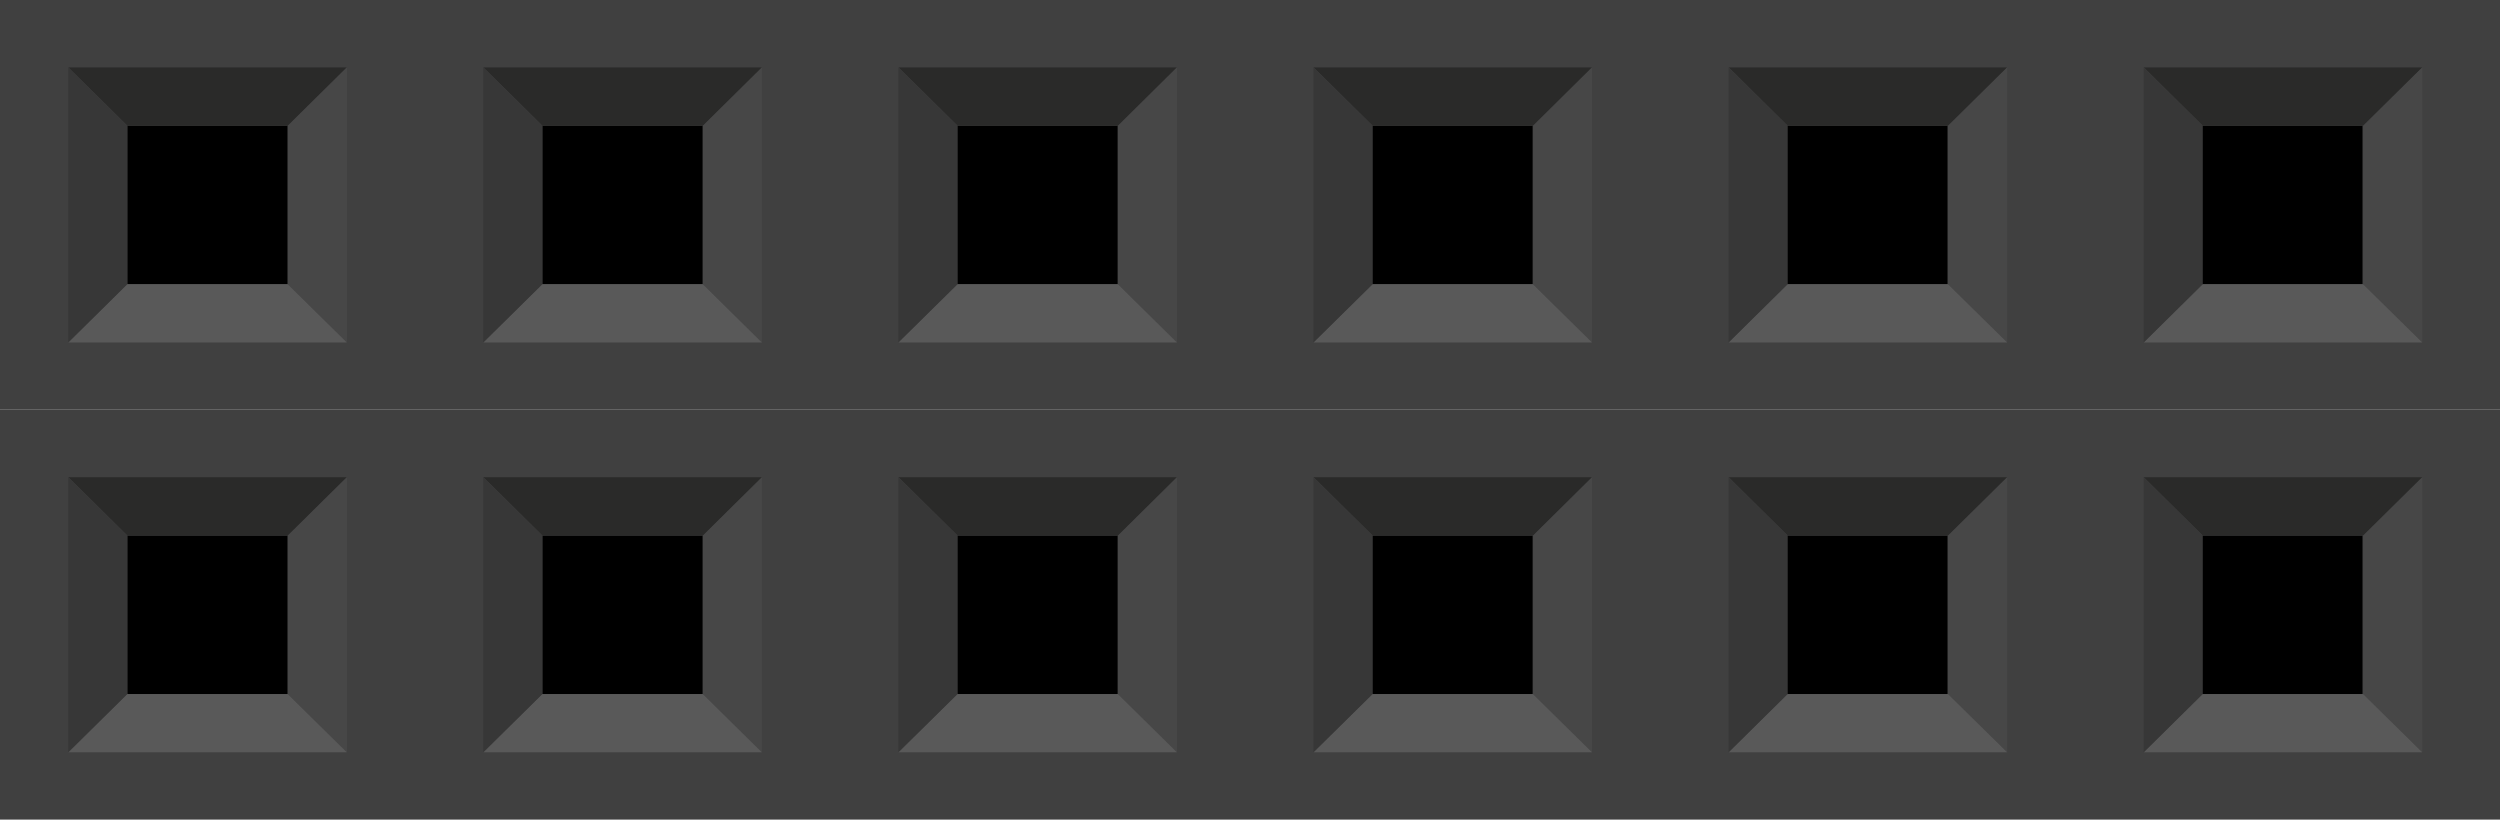 <?xml version="1.0" encoding="UTF-8" standalone="no"?>
<!-- Created with Inkscape (http://www.inkscape.org/) -->

<svg
   xmlns:dc="http://purl.org/dc/elements/1.1/"
   xmlns:cc="http://creativecommons.org/ns#"
   xmlns:rdf="http://www.w3.org/1999/02/22-rdf-syntax-ns#"
   xmlns:svg="http://www.w3.org/2000/svg"
   xmlns="http://www.w3.org/2000/svg"
   xmlns:sodipodi="http://sodipodi.sourceforge.net/DTD/sodipodi-0.dtd"
   xmlns:inkscape="http://www.inkscape.org/namespaces/inkscape"
   width="54.9"
   height="18"
   id="svg2"
   version="1.1"
   inkscape:version="0.47 r22583"
   sodipodi:docname="F-07x2.svg">
  <defs
     id="defs4">
    <inkscape:perspective
       sodipodi:type="inkscape:persp3d"
       inkscape:vp_x="0 : 526.18109 : 1"
       inkscape:vp_y="0 : 1000 : 0"
       inkscape:vp_z="744.09448 : 526.18109 : 1"
       inkscape:persp3d-origin="372.04724 : 350.78739 : 1"
       id="perspective10" />
    <inkscape:perspective
       id="perspective3046"
       inkscape:persp3d-origin="0.5 : 0.33333333 : 1"
       inkscape:vp_z="1 : 0.5 : 1"
       inkscape:vp_y="0 : 1000 : 0"
       inkscape:vp_x="0 : 0.5 : 1"
       sodipodi:type="inkscape:persp3d" />
    <inkscape:perspective
       id="perspective3422"
       inkscape:persp3d-origin="0.5 : 0.33333333 : 1"
       inkscape:vp_z="1 : 0.5 : 1"
       inkscape:vp_y="0 : 1000 : 0"
       inkscape:vp_x="0 : 0.5 : 1"
       sodipodi:type="inkscape:persp3d" />
    <inkscape:perspective
       id="perspective3756"
       inkscape:persp3d-origin="0.5 : 0.33333333 : 1"
       inkscape:vp_z="1 : 0.5 : 1"
       inkscape:vp_y="0 : 1000 : 0"
       inkscape:vp_x="0 : 0.5 : 1"
       sodipodi:type="inkscape:persp3d" />
    <inkscape:perspective
       id="perspective4481"
       inkscape:persp3d-origin="0.5 : 0.33333333 : 1"
       inkscape:vp_z="1 : 0.5 : 1"
       inkscape:vp_y="0 : 1000 : 0"
       inkscape:vp_x="0 : 0.5 : 1"
       sodipodi:type="inkscape:persp3d" />
    <inkscape:perspective
       id="perspective4895"
       inkscape:persp3d-origin="0.5 : 0.33333333 : 1"
       inkscape:vp_z="1 : 0.5 : 1"
       inkscape:vp_y="0 : 1000 : 0"
       inkscape:vp_x="0 : 0.5 : 1"
       sodipodi:type="inkscape:persp3d" />
    <inkscape:perspective
       id="perspective5349"
       inkscape:persp3d-origin="0.5 : 0.33333333 : 1"
       inkscape:vp_z="1 : 0.5 : 1"
       inkscape:vp_y="0 : 1000 : 0"
       inkscape:vp_x="0 : 0.5 : 1"
       sodipodi:type="inkscape:persp3d" />
    <inkscape:perspective
       id="perspective5843"
       inkscape:persp3d-origin="0.5 : 0.33333333 : 1"
       inkscape:vp_z="1 : 0.5 : 1"
       inkscape:vp_y="0 : 1000 : 0"
       inkscape:vp_x="0 : 0.5 : 1"
       sodipodi:type="inkscape:persp3d" />
    <inkscape:perspective
       id="perspective6377"
       inkscape:persp3d-origin="0.5 : 0.33333333 : 1"
       inkscape:vp_z="1 : 0.5 : 1"
       inkscape:vp_y="0 : 1000 : 0"
       inkscape:vp_x="0 : 0.5 : 1"
       sodipodi:type="inkscape:persp3d" />
    <inkscape:perspective
       id="perspective7112"
       inkscape:persp3d-origin="0.5 : 0.33333333 : 1"
       inkscape:vp_z="1 : 0.5 : 1"
       inkscape:vp_y="0 : 1000 : 0"
       inkscape:vp_x="0 : 0.5 : 1"
       sodipodi:type="inkscape:persp3d" />
    <inkscape:perspective
       id="perspective16910"
       inkscape:persp3d-origin="0.5 : 0.33333333 : 1"
       inkscape:vp_z="1 : 0.5 : 1"
       inkscape:vp_y="0 : 1000 : 0"
       inkscape:vp_x="0 : 0.5 : 1"
       sodipodi:type="inkscape:persp3d" />
    <inkscape:perspective
       id="perspective34186"
       inkscape:persp3d-origin="0.5 : 0.33333333 : 1"
       inkscape:vp_z="1 : 0.5 : 1"
       inkscape:vp_y="0 : 1000 : 0"
       inkscape:vp_x="0 : 0.5 : 1"
       sodipodi:type="inkscape:persp3d" />
  </defs>
  <sodipodi:namedview
     id="base"
     pagecolor="#ffffff"
     bordercolor="#666666"
     borderopacity="1.0"
     inkscape:pageopacity="0.0"
     inkscape:pageshadow="2"
     inkscape:zoom="15.839192"
     inkscape:cx="44.316687"
     inkscape:cy="18.84322"
     inkscape:document-units="in"
     inkscape:current-layer="layer1"
     showgrid="true"
     units="in"
     inkscape:window-width="1680"
     inkscape:window-height="990"
     inkscape:window-x="-4"
     inkscape:window-y="-4"
     inkscape:window-maximized="1">
    <inkscape:grid
       type="xygrid"
       id="grid2816"
       empspacing="10"
       visible="true"
       enabled="true"
       snapvisiblegridlinesonly="false"
       units="in"
       spacingx="0.01in"
       spacingy="0.01in"
       empcolor="#991800"
       empopacity="0.251" />
  </sodipodi:namedview>
  <g
     inkscape:label="Layer 1"
     inkscape:groupmode="layer"
     id="layer1"
     transform="translate(-297,-494.36)">
    <g
       id="g35101">
      <rect
         id="rect34004"
         height="8.999"
         width="54.9"
         y="494.36"
         x="297"
         style="fill:#404040" />
      <rect
         id="rect34006"
         height="3.478"
         width="3.52"
         y="497.121"
         x="299.797" />
      <polygon
         transform="matrix(1.266,0,0,1.25,297,494.36)"
         id="polygon34008"
         points="2.208,2.209 4.991,2.209 6.017,1.184 1.185,1.184 "
         style="fill:#2a2a29" />
      <polygon
         transform="matrix(1.266,0,0,1.25,297,494.36)"
         id="polygon34010"
         points="4.991,2.212 4.991,4.993 6.017,6.016 6.017,1.184 "
         style="fill:#474747" />
      <polygon
         transform="matrix(1.266,0,0,1.25,297,494.36)"
         id="polygon34012"
         points="4.99,4.993 2.208,4.993 1.185,6.016 6.016,6.016 "
         style="fill:#595959" />
      <polygon
         transform="matrix(1.266,0,0,1.25,297,494.36)"
         id="polygon34014"
         points="2.208,4.991 2.208,2.209 1.183,1.184 1.183,6.016 "
         style="fill:#373737" />
      <rect
         id="rect34016"
         height="3.478"
         width="3.52"
         y="497.121"
         x="308.91" />
      <polygon
         transform="matrix(1.266,0,0,1.25,297,494.36)"
         id="polygon34018"
         points="9.408,2.209 12.192,2.209 13.217,1.184 8.384,1.184 "
         style="fill:#2a2a29" />
      <polygon
         transform="matrix(1.266,0,0,1.25,297,494.36)"
         id="polygon34020"
         points="12.192,2.212 12.192,4.993 13.217,6.016 13.217,1.184 "
         style="fill:#474747" />
      <polygon
         transform="matrix(1.266,0,0,1.25,297,494.36)"
         id="polygon34022"
         points="12.191,4.993 9.408,4.993 8.384,6.016 13.215,6.016 "
         style="fill:#595959" />
      <polygon
         transform="matrix(1.266,0,0,1.25,297,494.36)"
         id="polygon34024"
         points="9.408,4.991 9.408,2.209 8.382,1.184 8.382,6.016 "
         style="fill:#373737" />
      <rect
         id="rect34026"
         height="3.478"
         width="3.52"
         y="497.121"
         x="318.023" />
      <polygon
         transform="matrix(1.266,0,0,1.25,297,494.36)"
         id="polygon34028"
         points="16.609,2.209 19.392,2.209 20.416,1.184 15.584,1.184 "
         style="fill:#2a2a29" />
      <polygon
         transform="matrix(1.266,0,0,1.25,297,494.36)"
         id="polygon34030"
         points="19.392,2.212 19.392,4.993 20.416,6.016 20.416,1.184 "
         style="fill:#474747" />
      <polygon
         transform="matrix(1.266,0,0,1.25,297,494.36)"
         id="polygon34032"
         points="19.391,4.993 16.609,4.993 15.584,6.016 20.415,6.016 "
         style="fill:#595959" />
      <polygon
         transform="matrix(1.266,0,0,1.25,297,494.36)"
         id="polygon34034"
         points="16.609,4.991 16.609,2.209 15.582,1.184 15.582,6.016 "
         style="fill:#373737" />
      <rect
         id="rect34036"
         height="3.478"
         width="3.52"
         y="497.121"
         x="327.136" />
      <polygon
         transform="matrix(1.266,0,0,1.25,297,494.36)"
         id="polygon34038"
         points="23.809,2.209 26.592,2.209 27.616,1.184 22.784,1.184 "
         style="fill:#2a2a29" />
      <polygon
         transform="matrix(1.266,0,0,1.25,297,494.36)"
         id="polygon34040"
         points="26.592,2.212 26.592,4.993 27.616,6.016 27.616,1.184 "
         style="fill:#474747" />
      <polygon
         transform="matrix(1.266,0,0,1.25,297,494.36)"
         id="polygon34042"
         points="26.59,4.993 23.809,4.993 22.784,6.016 27.615,6.016 "
         style="fill:#595959" />
      <polygon
         transform="matrix(1.266,0,0,1.25,297,494.36)"
         id="polygon34044"
         points="23.809,4.991 23.809,2.209 22.782,1.184 22.782,6.016 "
         style="fill:#373737" />
      <rect
         id="rect34046"
         height="3.478"
         width="3.52"
         y="497.121"
         x="336.247" />
      <polygon
         transform="matrix(1.266,0,0,1.25,297,494.36)"
         id="polygon34048"
         points="31.008,2.209 33.791,2.209 34.817,1.184 29.985,1.184 "
         style="fill:#2a2a29" />
      <polygon
         transform="matrix(1.266,0,0,1.25,297,494.36)"
         id="polygon34050"
         points="33.791,2.212 33.791,4.993 34.817,6.016 34.817,1.184 "
         style="fill:#474747" />
      <polygon
         transform="matrix(1.266,0,0,1.25,297,494.36)"
         id="polygon34052"
         points="33.79,4.993 31.008,4.993 29.985,6.016 34.816,6.016 "
         style="fill:#595959" />
      <polygon
         transform="matrix(1.266,0,0,1.25,297,494.36)"
         id="polygon34054"
         points="31.008,4.991 31.008,2.209 29.983,1.184 29.983,6.016 "
         style="fill:#373737" />
      <rect
         id="rect34056"
         height="3.478"
         width="3.52"
         y="497.121"
         x="345.36" />
      <polygon
         transform="matrix(1.266,0,0,1.25,297,494.36)"
         id="polygon34058"
         points="38.208,2.209 40.991,2.209 42.017,1.184 37.185,1.184 "
         style="fill:#2a2a29" />
      <polygon
         transform="matrix(1.266,0,0,1.25,297,494.36)"
         id="polygon34060"
         points="40.991,2.212 40.991,4.993 42.017,6.016 42.017,1.184 "
         style="fill:#474747" />
      <polygon
         transform="matrix(1.266,0,0,1.25,297,494.36)"
         id="polygon34062"
         points="40.99,4.993 38.208,4.993 37.185,6.016 42.016,6.016 "
         style="fill:#595959" />
      <polygon
         transform="matrix(1.266,0,0,1.25,297,494.36)"
         id="polygon34064"
         points="38.208,4.991 38.208,2.209 37.183,1.184 37.183,6.016 "
         style="fill:#373737" />
      <rect
         style="fill:#404040"
         x="297"
         y="503.36"
         width="54.9"
         height="8.999"
         id="rect34088" />
      <rect
         x="299.797"
         y="506.122"
         width="3.52"
         height="3.478"
         id="rect34090" />
      <polygon
         transform="matrix(1.266,0,0,1.25,297,503.36)"
         style="fill:#2a2a29"
         points="6.017,1.184 1.185,1.184 2.208,2.209 4.991,2.209 "
         id="polygon34092" />
      <polygon
         transform="matrix(1.266,0,0,1.25,297,503.36)"
         style="fill:#474747"
         points="6.017,6.016 6.017,1.184 4.991,2.212 4.991,4.993 "
         id="polygon34094" />
      <polygon
         transform="matrix(1.266,0,0,1.25,297,503.36)"
         style="fill:#595959"
         points="1.185,6.016 6.016,6.016 4.99,4.993 2.208,4.993 "
         id="polygon34096" />
      <polygon
         transform="matrix(1.266,0,0,1.25,297,503.36)"
         style="fill:#373737"
         points="1.183,1.184 1.183,6.016 2.208,4.991 2.208,2.209 "
         id="polygon34098" />
      <rect
         x="308.91"
         y="506.122"
         width="3.52"
         height="3.478"
         id="rect34100" />
      <polygon
         transform="matrix(1.266,0,0,1.25,297,503.36)"
         style="fill:#2a2a29"
         points="13.217,1.184 8.384,1.184 9.408,2.209 12.192,2.209 "
         id="polygon34102" />
      <polygon
         transform="matrix(1.266,0,0,1.25,297,503.36)"
         style="fill:#474747"
         points="13.217,6.016 13.217,1.184 12.192,2.212 12.192,4.993 "
         id="polygon34104" />
      <polygon
         transform="matrix(1.266,0,0,1.25,297,503.36)"
         style="fill:#595959"
         points="8.384,6.016 13.215,6.016 12.191,4.993 9.408,4.993 "
         id="polygon34106" />
      <polygon
         transform="matrix(1.266,0,0,1.25,297,503.36)"
         style="fill:#373737"
         points="8.382,1.184 8.382,6.016 9.408,4.991 9.408,2.209 "
         id="polygon34108" />
      <rect
         x="318.023"
         y="506.122"
         width="3.52"
         height="3.478"
         id="rect34110" />
      <polygon
         transform="matrix(1.266,0,0,1.25,297,503.36)"
         style="fill:#2a2a29"
         points="20.416,1.184 15.584,1.184 16.609,2.209 19.392,2.209 "
         id="polygon34112" />
      <polygon
         transform="matrix(1.266,0,0,1.25,297,503.36)"
         style="fill:#474747"
         points="20.416,6.016 20.416,1.184 19.392,2.212 19.392,4.993 "
         id="polygon34114" />
      <polygon
         transform="matrix(1.266,0,0,1.25,297,503.36)"
         style="fill:#595959"
         points="15.584,6.016 20.415,6.016 19.391,4.993 16.609,4.993 "
         id="polygon34116" />
      <polygon
         transform="matrix(1.266,0,0,1.25,297,503.36)"
         style="fill:#373737"
         points="15.582,1.184 15.582,6.016 16.609,4.991 16.609,2.209 "
         id="polygon34118" />
      <rect
         x="327.136"
         y="506.122"
         width="3.52"
         height="3.478"
         id="rect34120" />
      <polygon
         transform="matrix(1.266,0,0,1.25,297,503.36)"
         style="fill:#2a2a29"
         points="27.616,1.184 22.784,1.184 23.809,2.209 26.592,2.209 "
         id="polygon34122" />
      <polygon
         transform="matrix(1.266,0,0,1.25,297,503.36)"
         style="fill:#474747"
         points="27.616,6.016 27.616,1.184 26.592,2.212 26.592,4.993 "
         id="polygon34124" />
      <polygon
         transform="matrix(1.266,0,0,1.25,297,503.36)"
         style="fill:#595959"
         points="22.784,6.016 27.615,6.016 26.59,4.993 23.809,4.993 "
         id="polygon34126" />
      <polygon
         transform="matrix(1.266,0,0,1.25,297,503.36)"
         style="fill:#373737"
         points="22.782,1.184 22.782,6.016 23.809,4.991 23.809,2.209 "
         id="polygon34128" />
      <rect
         x="336.247"
         y="506.122"
         width="3.52"
         height="3.478"
         id="rect34130" />
      <polygon
         transform="matrix(1.266,0,0,1.25,297,503.36)"
         style="fill:#2a2a29"
         points="34.817,1.184 29.985,1.184 31.008,2.209 33.791,2.209 "
         id="polygon34132" />
      <polygon
         transform="matrix(1.266,0,0,1.25,297,503.36)"
         style="fill:#474747"
         points="34.817,6.016 34.817,1.184 33.791,2.212 33.791,4.993 "
         id="polygon34134" />
      <polygon
         transform="matrix(1.266,0,0,1.25,297,503.36)"
         style="fill:#595959"
         points="29.985,6.016 34.816,6.016 33.79,4.993 31.008,4.993 "
         id="polygon34136" />
      <polygon
         transform="matrix(1.266,0,0,1.25,297,503.36)"
         style="fill:#373737"
         points="29.983,1.184 29.983,6.016 31.008,4.991 31.008,2.209 "
         id="polygon34138" />
      <rect
         x="345.36"
         y="506.122"
         width="3.52"
         height="3.478"
         id="rect34140" />
      <polygon
         transform="matrix(1.266,0,0,1.25,297,503.36)"
         style="fill:#2a2a29"
         points="42.017,1.184 37.185,1.184 38.208,2.209 40.991,2.209 "
         id="polygon34142" />
      <polygon
         transform="matrix(1.266,0,0,1.25,297,503.36)"
         style="fill:#474747"
         points="42.017,6.016 42.017,1.184 40.991,2.212 40.991,4.993 "
         id="polygon34144" />
      <polygon
         transform="matrix(1.266,0,0,1.25,297,503.36)"
         style="fill:#595959"
         points="37.185,6.016 42.016,6.016 40.99,4.993 38.208,4.993 "
         id="polygon34146" />
      <polygon
         transform="matrix(1.266,0,0,1.25,297,503.36)"
         style="fill:#373737"
         points="37.183,1.184 37.183,6.016 38.208,4.991 38.208,2.209 "
         id="polygon34148" />
    </g>
  </g>
</svg>
